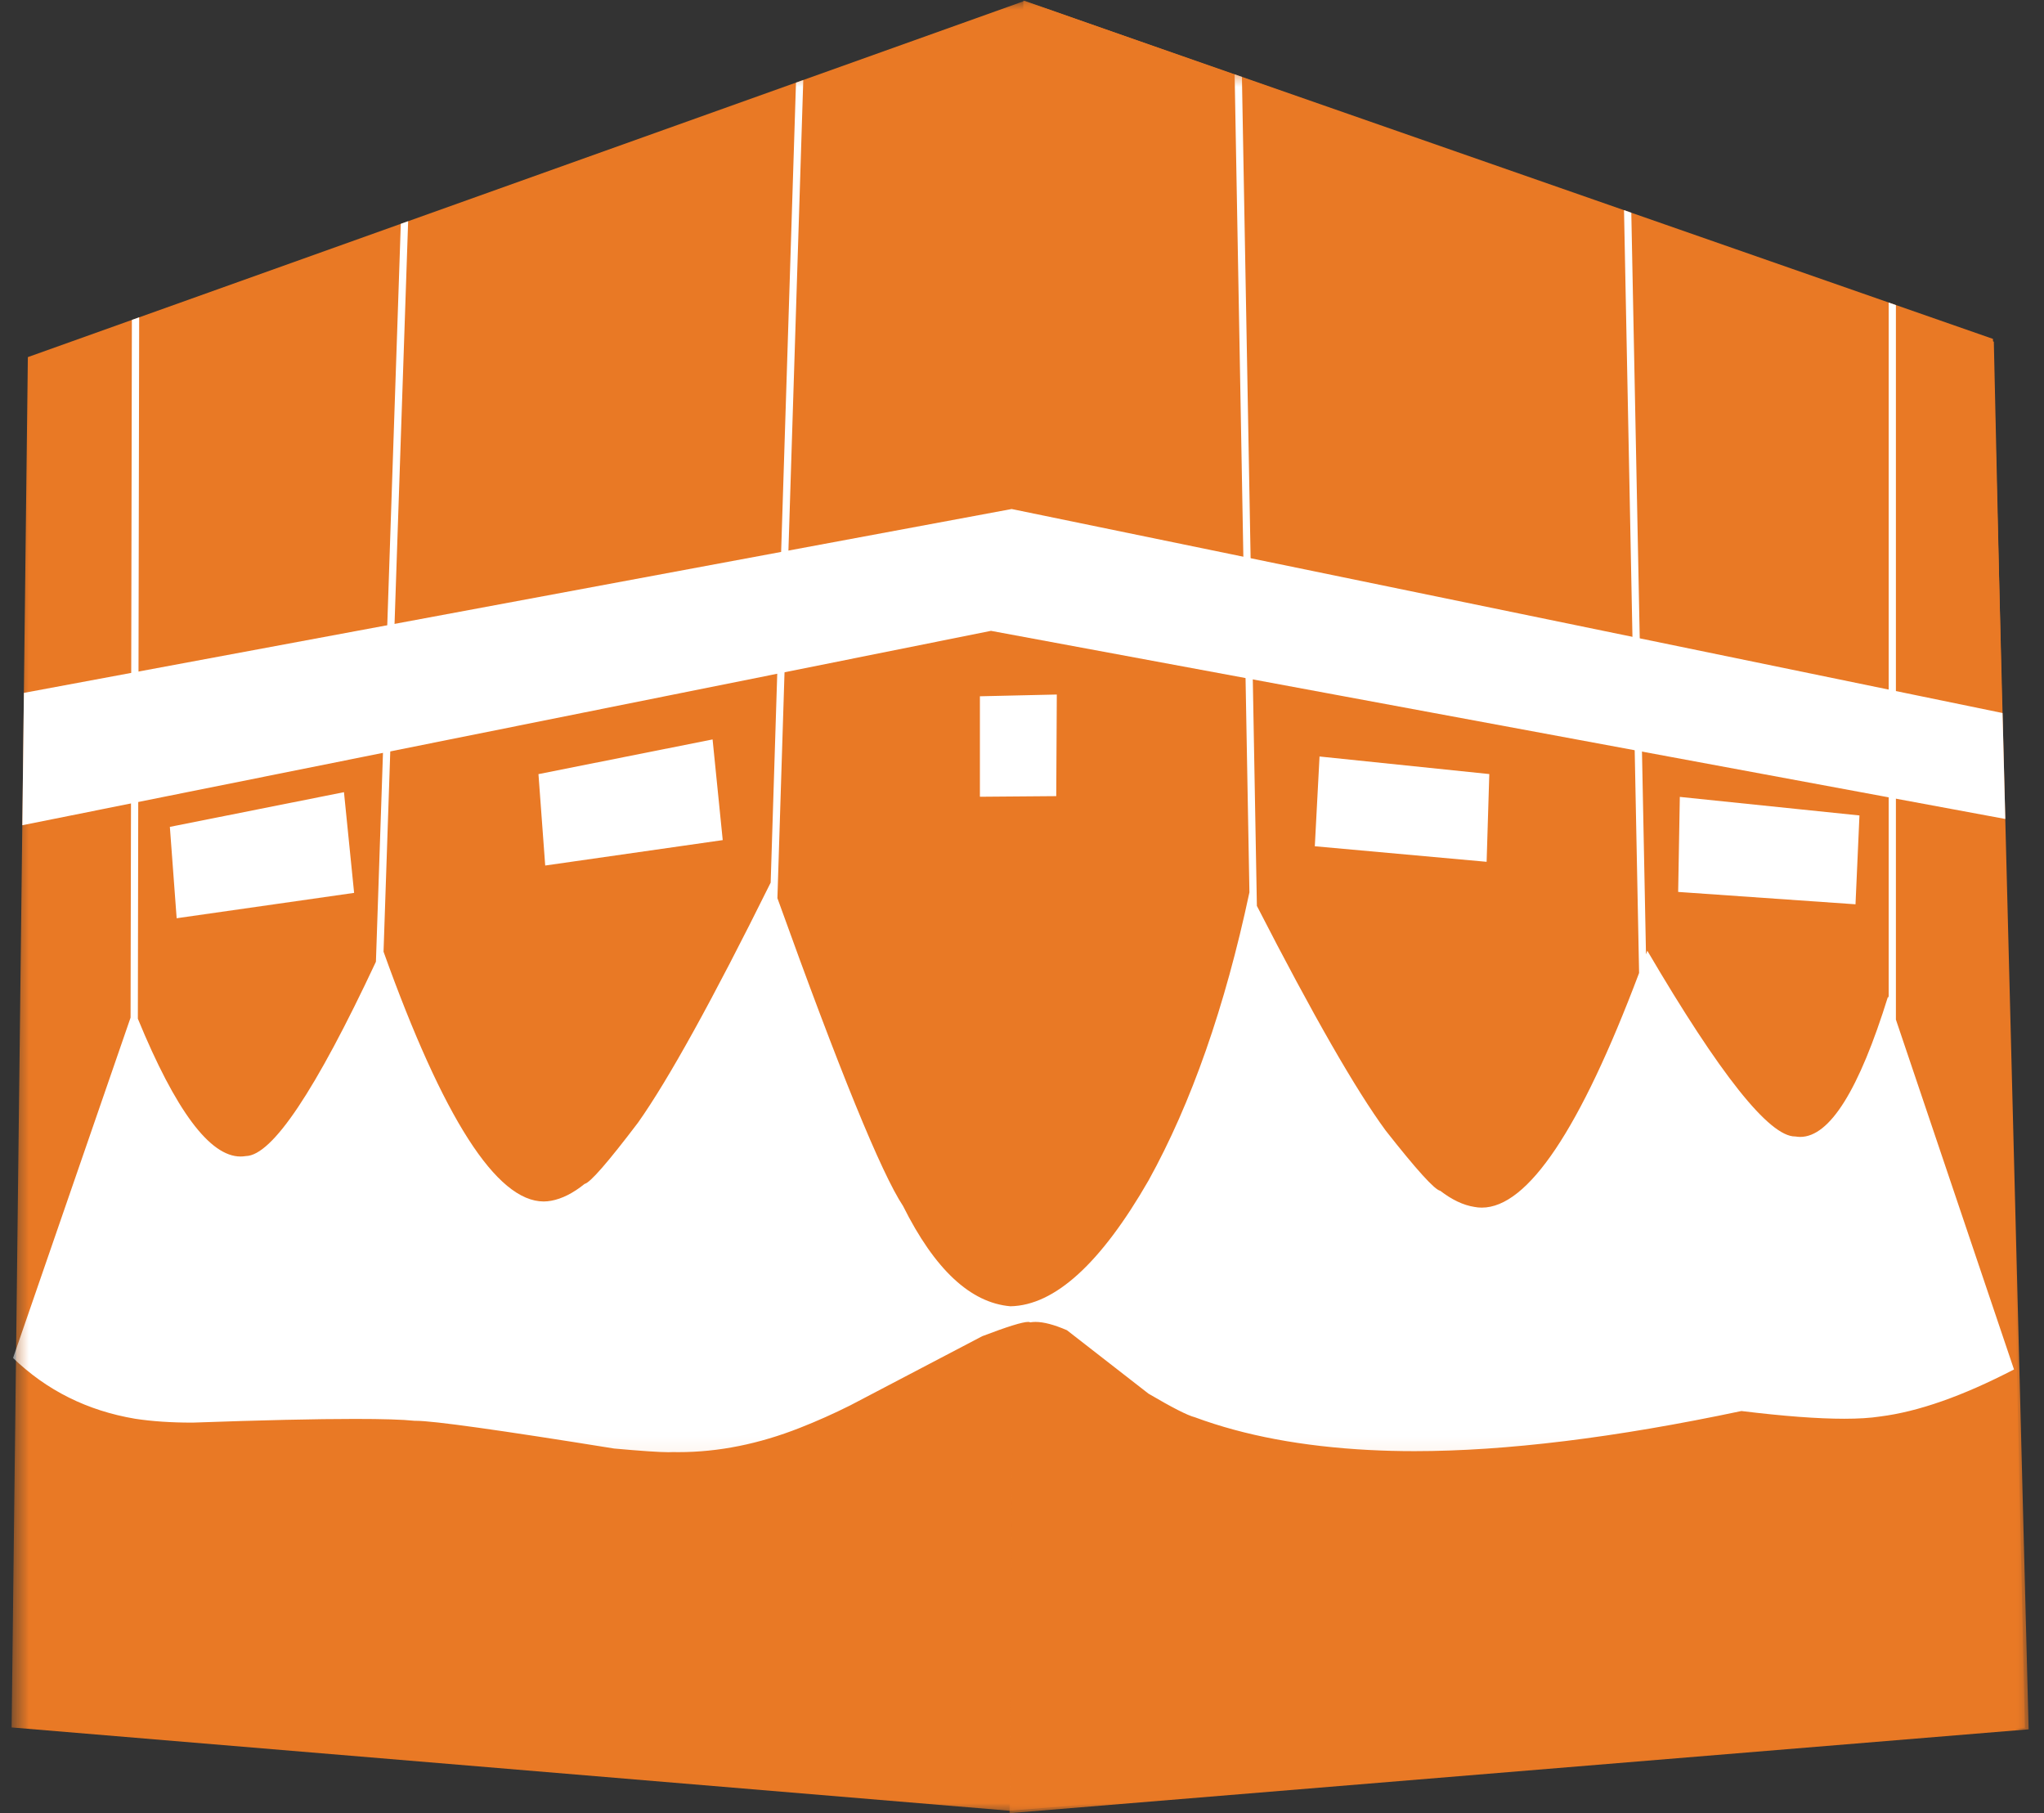 <svg xmlns="http://www.w3.org/2000/svg" width="106" height="94" viewBox="0 0 106 94" fill="none">
  <rect x="0" y="0" width="106" height="94" fill="#333333" stroke="none"/>
  <mask id="mask0_120_1057" style="mask-type:luminance" maskUnits="userSpaceOnUse" x="0" y="0" width="106" height="94">
    <path d="M0.615 0H105.078V94H0.615V0Z" fill="white"/>
  </mask>
  <g mask="url(#mask0_120_1057)">
    <path d="M1.444 18.516L53.139 0.045L103.398 17.716L105.01 89.585L52.349 93.883L0.603 89.565L1.444 18.516Z" fill="#E97925"/>
  </g>
  <mask id="mask1_120_1057" style="mask-type:luminance" maskUnits="userSpaceOnUse" x="51" y="0" width="55" height="94">
    <path d="M51.965 0H105.385V94H51.965V0Z" fill="white"/>
  </mask>
  <g mask="url(#mask1_120_1057)">
    <path d="M53.068 0.031L103.353 17.571C103.97 41.603 104.587 65.633 105.203 89.662L52.355 94.008L53.068 0.031Z" fill="#E97925"/>
  </g>
  <path d="M54.805 36.01L52.812 36.055L50.817 36.101V41.31C52.136 41.301 53.458 41.29 54.776 41.278C54.785 39.522 54.796 37.766 54.805 36.01ZM52.463 26.392L1.24 35.924L1.158 42.787L51.391 32.708L103.993 42.462C103.944 40.632 103.896 38.799 103.85 36.969L52.463 26.392ZM68.43 39.223L68.185 43.877C71.155 44.145 74.125 44.412 77.095 44.683C77.144 43.166 77.189 41.648 77.234 40.134L68.43 39.223ZM36.954 38.338L27.924 40.137L28.274 44.876L37.48 43.558L36.954 38.338ZM87.114 41.318L87.028 46.245C90.092 46.459 93.159 46.672 96.225 46.886C96.293 45.352 96.362 43.815 96.43 42.28L87.114 41.318ZM17.838 41.073L13.322 41.973L8.809 42.872L9.161 47.609C12.228 47.17 15.294 46.732 18.364 46.294C18.187 44.552 18.011 42.813 17.838 41.073Z" fill="white"/>
  <mask id="mask2_120_1057" style="mask-type:luminance" maskUnits="userSpaceOnUse" x="0" y="3" width="106" height="73">
    <path d="M0.615 3.783H105.078V75.923H0.615V3.783Z" fill="white"/>
  </mask>
  <g mask="url(#mask2_120_1057)">
    <path d="M21.166 11.469L20.785 11.605L20.083 32.418L19.861 39.033L20.239 38.959L20.461 32.347L21.166 11.469ZM64.027 3.854L64.794 46.275H64.792C63.527 52.212 61.785 57.188 59.565 61.201C57.09 65.505 54.702 67.68 52.403 67.728C50.331 67.552 48.475 65.821 46.833 62.531C45.707 60.834 43.533 55.514 40.316 46.568L40.685 34.855L40.887 28.547L41.657 4.148L41.279 4.284L40.509 28.616L40.307 34.932L39.966 45.768H39.963C36.951 51.845 34.657 55.992 33.085 58.21C31.522 60.27 30.599 61.329 30.317 61.383C29.723 61.864 29.143 62.155 28.584 62.257C28.456 62.28 28.328 62.294 28.197 62.294C25.75 62.294 22.982 57.976 19.89 49.343L20.239 38.959L19.861 39.033L19.495 49.864C16.363 56.55 14.117 59.909 12.753 59.94C12.659 59.955 12.566 59.963 12.472 59.963C10.883 59.963 9.107 57.583 7.149 52.819L7.169 41.581L7.183 34.818L7.217 16.453L6.839 16.587L6.805 34.889L6.793 41.658L6.771 52.762L0.677 70.409C2.422 72.092 4.531 73.142 7.007 73.56C7.89 73.694 8.868 73.76 9.94 73.76C9.959 73.76 9.977 73.76 9.994 73.76C13.589 73.632 16.391 73.569 18.4 73.569C19.844 73.569 20.882 73.6 21.507 73.666C21.527 73.666 21.549 73.666 21.575 73.666C22.468 73.666 25.892 74.144 31.843 75.103C33.253 75.231 34.197 75.294 34.666 75.294C34.762 75.294 34.839 75.291 34.896 75.288C34.992 75.288 35.089 75.291 35.189 75.291C37.258 75.291 39.355 74.87 41.484 74.03C42.368 73.683 43.234 73.296 44.087 72.869L50.939 69.279C52.235 68.784 53.028 68.539 53.318 68.539C53.369 68.539 53.406 68.545 53.426 68.562C53.511 68.548 53.6 68.539 53.696 68.539C54.128 68.539 54.671 68.684 55.33 68.969L59.562 72.26C60.782 72.977 61.583 73.387 61.969 73.484C64.542 74.437 67.557 75.001 71.013 75.18C71.766 75.22 72.542 75.24 73.346 75.24C78.098 75.24 83.751 74.545 90.308 73.159C92.502 73.427 94.278 73.56 95.642 73.56C96.381 73.56 96.998 73.52 97.495 73.444C99.474 73.196 101.79 72.382 104.444 71.004L98.32 52.864V15.818L97.945 15.687V51.751L97.913 51.663C96.407 56.519 94.886 58.947 93.357 58.947C93.272 58.947 93.19 58.938 93.107 58.924C93.102 58.924 93.096 58.924 93.09 58.924C91.749 58.924 89.194 55.713 85.428 49.292C85.405 49.354 85.382 49.42 85.36 49.483L84.598 11.03L84.22 10.896L85.002 50.447C81.946 58.557 79.227 62.613 76.845 62.613C76.714 62.613 76.586 62.602 76.458 62.576C75.887 62.488 75.296 62.206 74.688 61.739C74.401 61.691 73.457 60.649 71.86 58.617C70.314 56.513 68.088 52.633 65.184 46.975L65.181 46.978L64.405 3.985L64.027 3.854Z" fill="white"/>
  </g>
</svg>